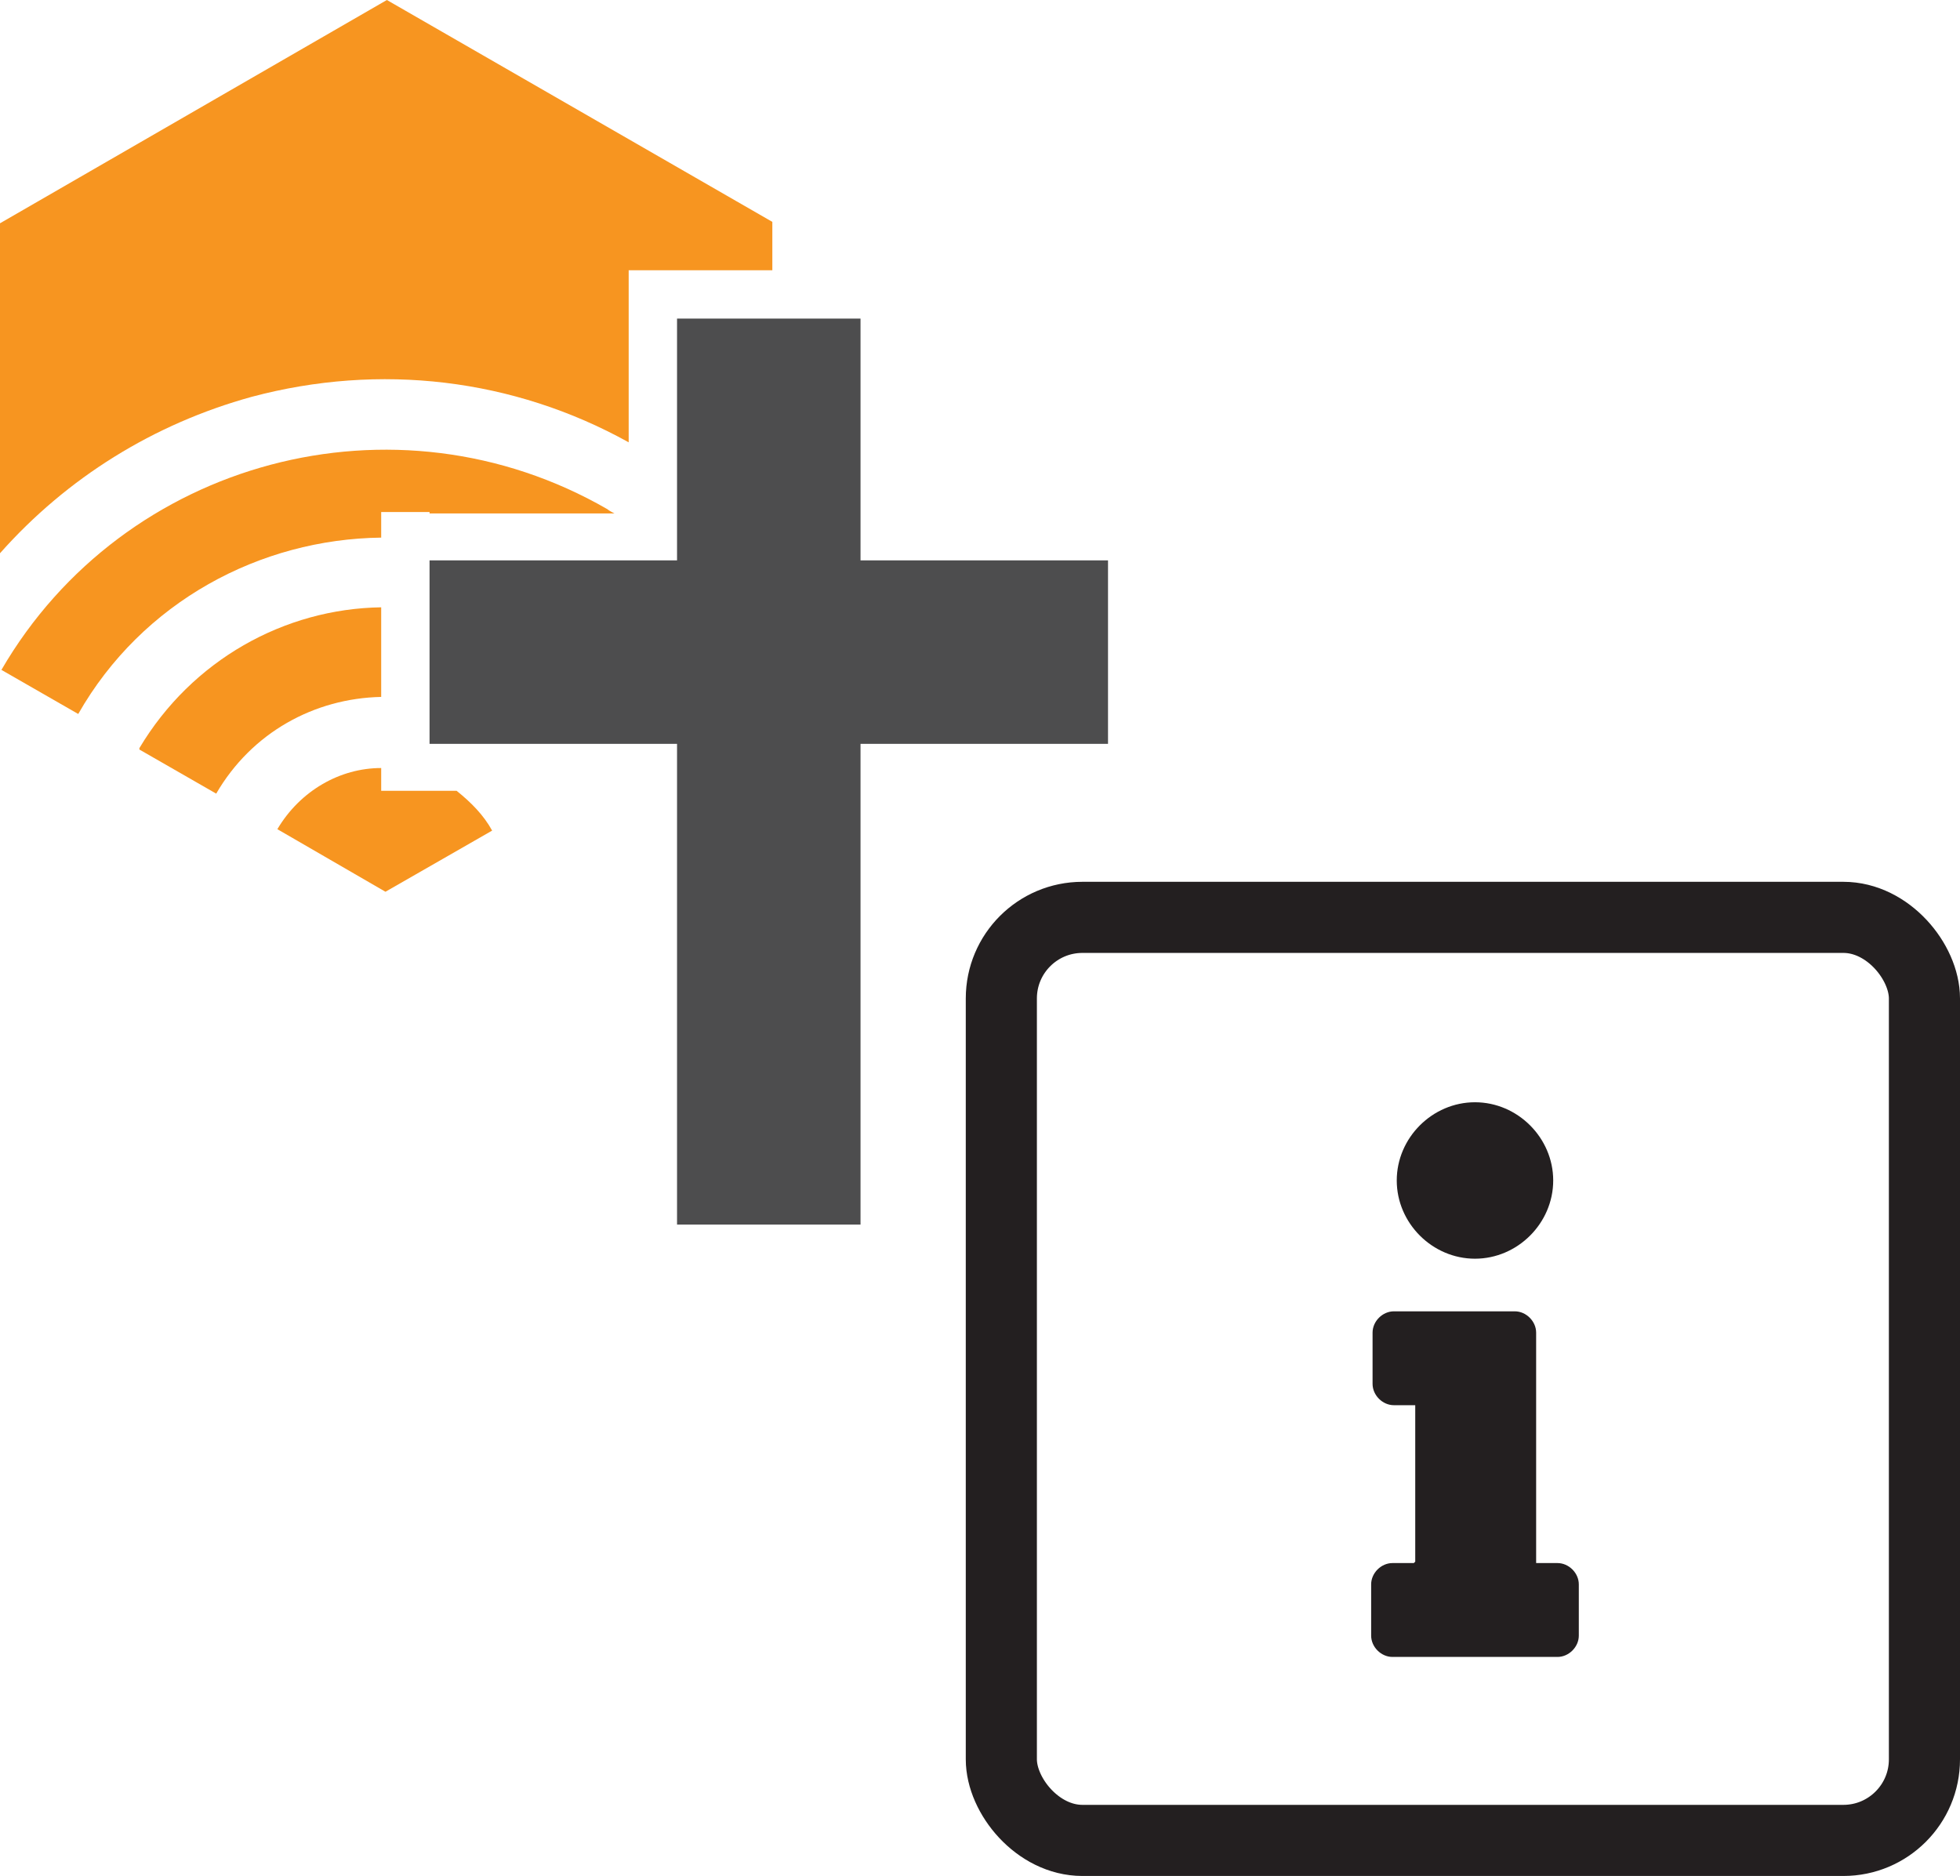 <?xml version="1.0" encoding="UTF-8"?><svg id="b" xmlns="http://www.w3.org/2000/svg" viewBox="0 0 13.78 13.19"><g id="c"><g><path d="M3.02,3.61h1.3s-.04-.02-.05-.03C2.78,2.72,.87,3.23,.01,4.71l.54,.31c.45-.79,1.28-1.23,2.13-1.24v-.18h.34Z" fill="#f79520"/><path d="M2.68,5.56v-.16c-.29,0-.57,.16-.73,.43l.76,.44,.75-.43c-.06-.11-.15-.2-.25-.28h-.53Z" fill="#f79520"/><path d="M4.43,1.9h1v-.34L2.72,0,0,1.57V3.89c.47-.53,1.08-.91,1.77-1.1,.9-.24,1.84-.13,2.65,.32V1.9Z" fill="#f79520"/><path d="M.98,5.27l.54,.31c.25-.43,.69-.67,1.16-.68v-.63c-.68,.01-1.33,.37-1.7,.99Z" fill="#f79520"/><polygon points="6.05 3.94 6.05 2.24 5.43 2.24 4.76 2.24 4.76 3.31 4.76 3.93 4.76 3.94 4.76 3.94 3.59 3.94 3.02 3.94 3.02 4.3 3.02 4.94 3.02 5.23 3.59 5.23 4.4 5.23 4.76 5.23 4.76 5.23 4.76 8.61 6.05 8.61 6.05 5.23 7.79 5.23 7.79 3.94 6.05 3.94" fill="#4d4d4e"/></g><rect x="7.04" y="6.45" width="6.49" height="6.49" rx=".57" ry=".57" fill="none" stroke="#231f20" stroke-miterlimit="10" stroke-width=".5"/><path d="M9.95,10.98v-1.1h-.15c-.08,0-.15-.07-.15-.15v-.36c0-.08,.07-.15,.15-.15h.85c.08,0,.15,.07,.15,.15v1.62h.15c.08,0,.15,.07,.15,.15v.36c0,.08-.07,.15-.15,.15h-1.16c-.08,0-.15-.07-.15-.15v-.36c0-.08,.07-.15,.15-.15h.15Zm.97-2.68c0,.3-.25,.55-.55,.55s-.55-.25-.55-.55,.25-.55,.55-.55,.55,.25,.55,.55Z" fill="#231f20"/></g></svg>